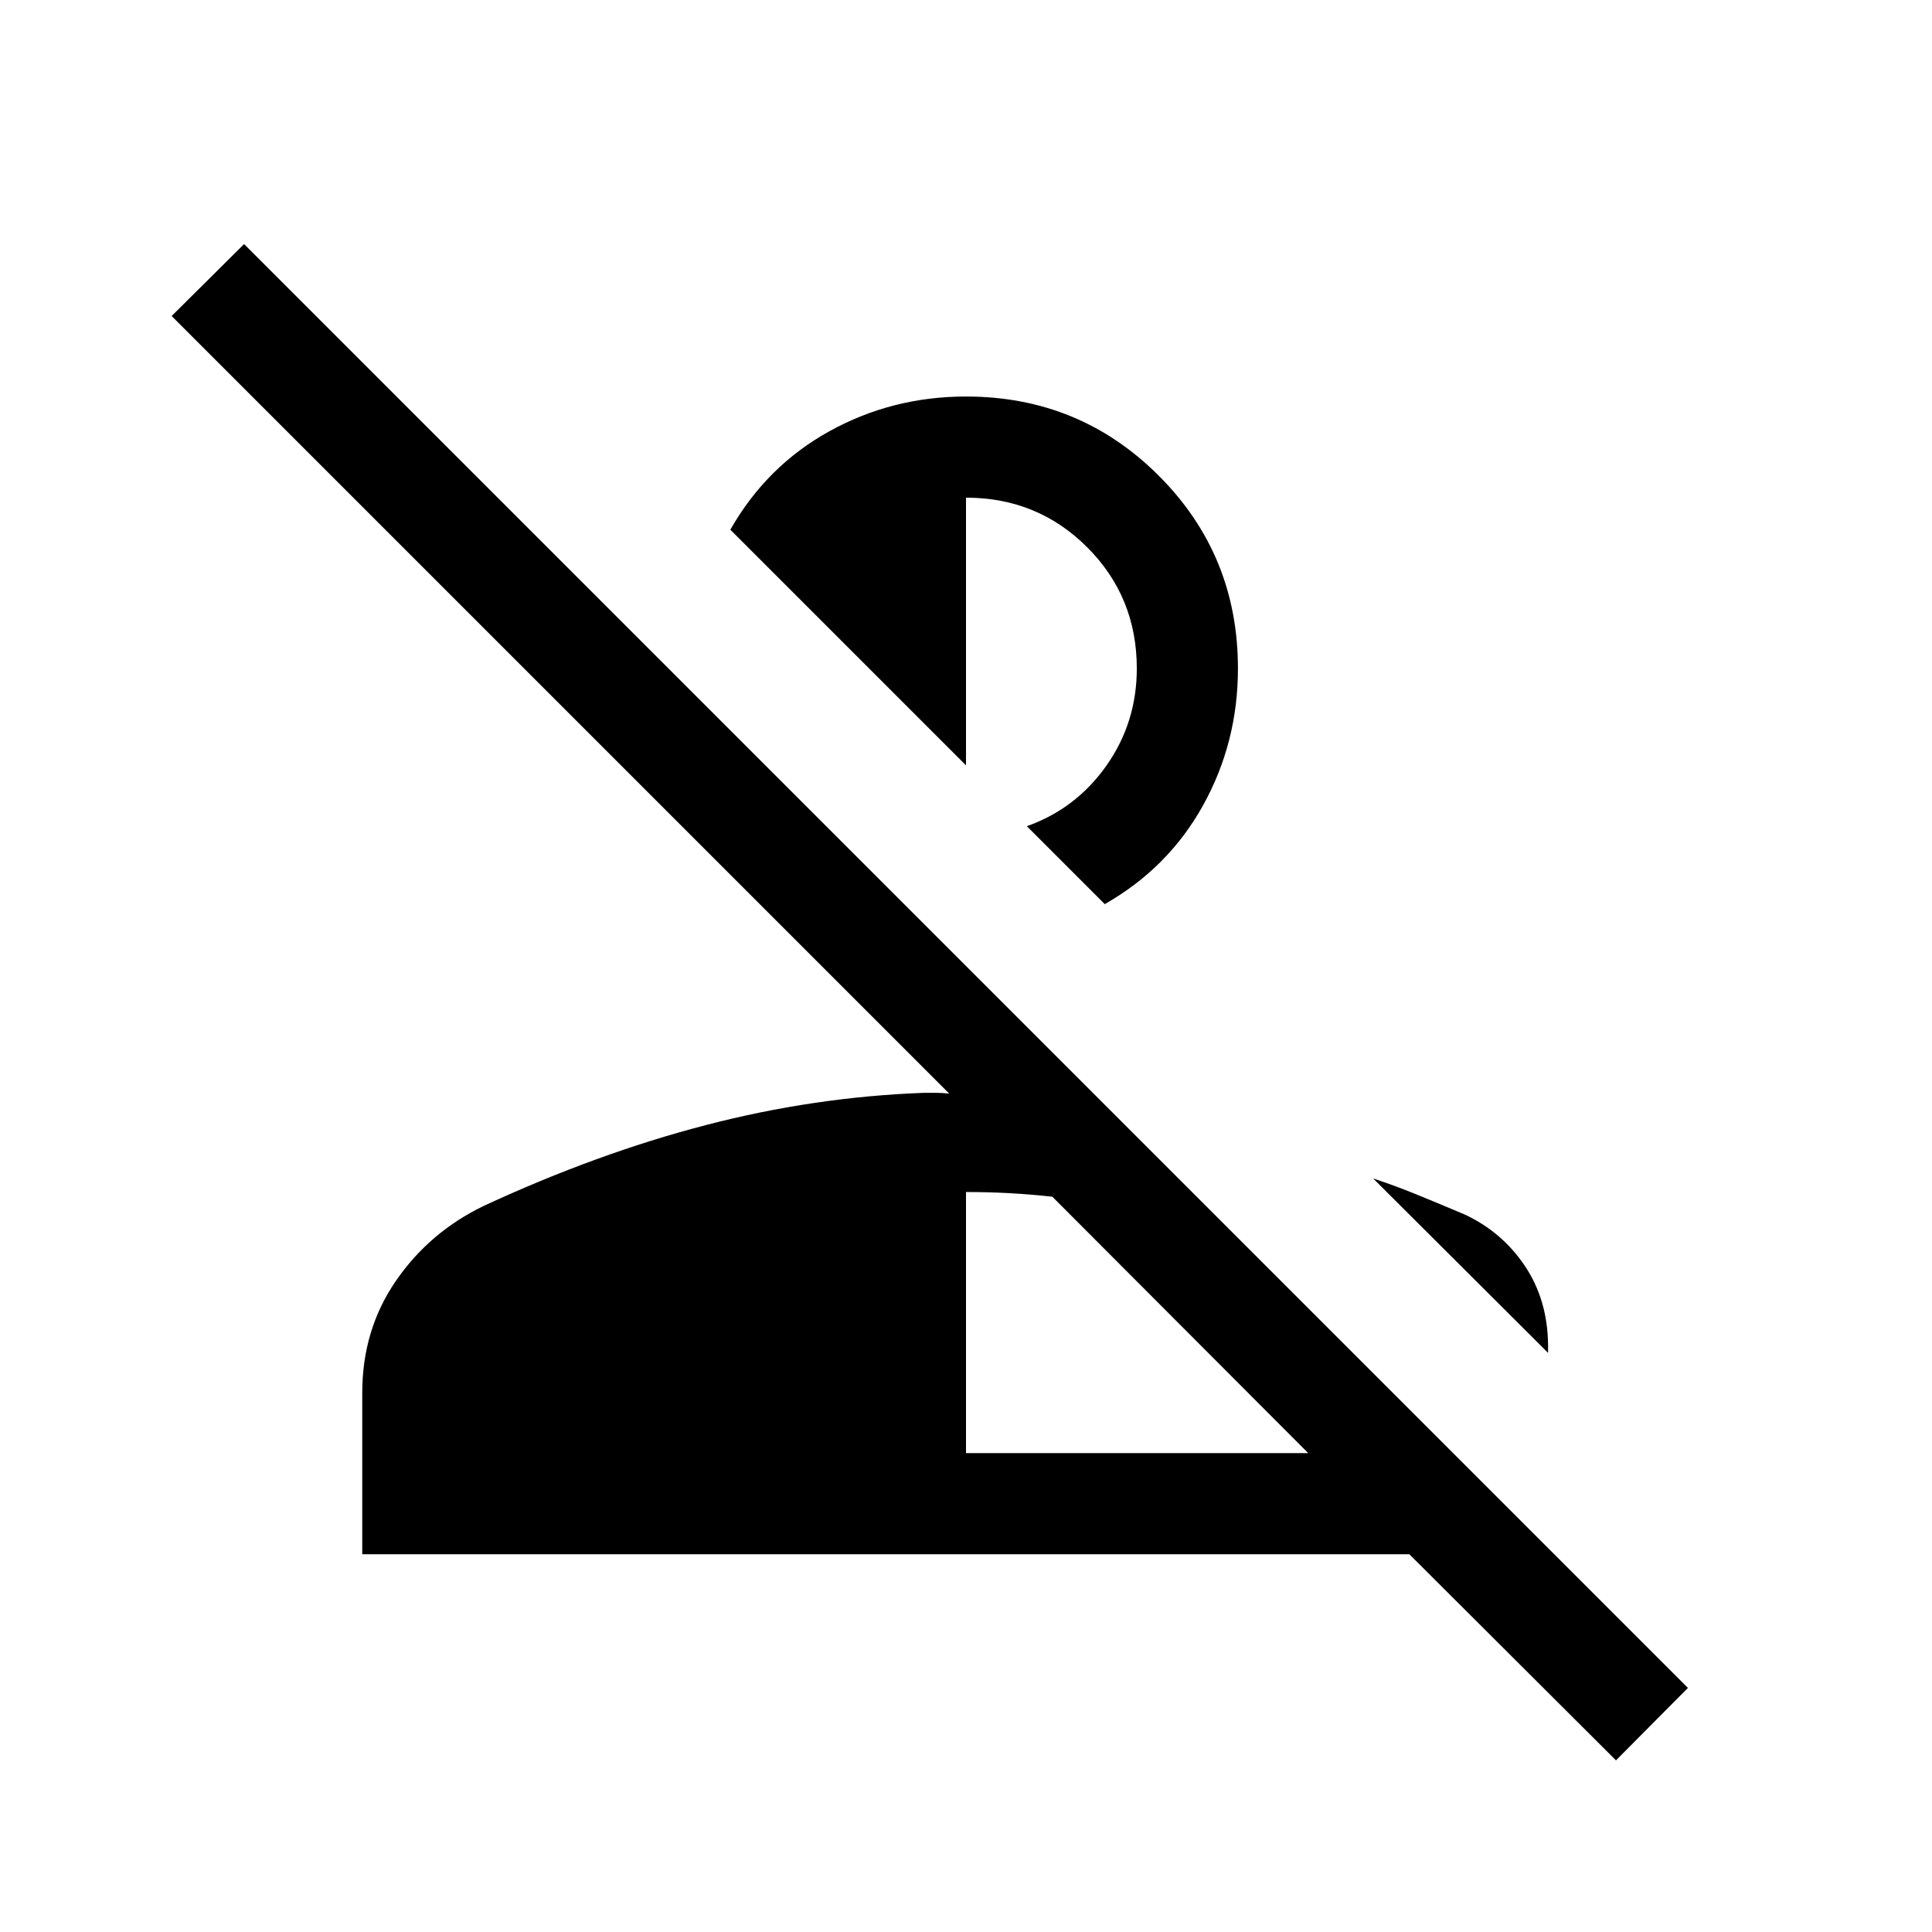<svg xmlns="http://www.w3.org/2000/svg" viewBox="0 96 960 960"><path d="m802.974 970.716-102.666-102.41H180.001v-80.255q0-31.282 16.705-55.576 16.705-24.295 43.808-37.346 56.282-26.051 110.193-40.077 53.91-14.026 108.269-16.026h6.219q3.141 0 6.475.385L85.284 253.026l35.999-35.743 717.434 717.434-35.743 35.999ZM480 818.051h170.053l-127.154-127.41q-10.744-1.18-21.244-1.757-10.501-.577-21.655-.577v129.744ZM727.538 699.36q18.666 8.615 30.076 25.537 11.409 16.922 11.615 39.537v3.795l-86.92-86.663q11.077 3.641 22.384 8.282 11.307 4.64 22.845 9.512Zm-178.59-154.104-38.717-38.717q24.462-8.692 39.551-30.115 15.09-21.424 15.09-48.27 0-35.564-24.654-60.218-24.654-24.653-60.218-24.653v133.025L362.899 359.206q18.025-31.666 49.217-48.922 31.192-17.256 67.884-17.256 56.435 0 95.781 39.345 39.346 39.346 39.346 95.781 0 36.692-17.257 67.884-17.256 31.192-48.922 49.218Z"/></svg>